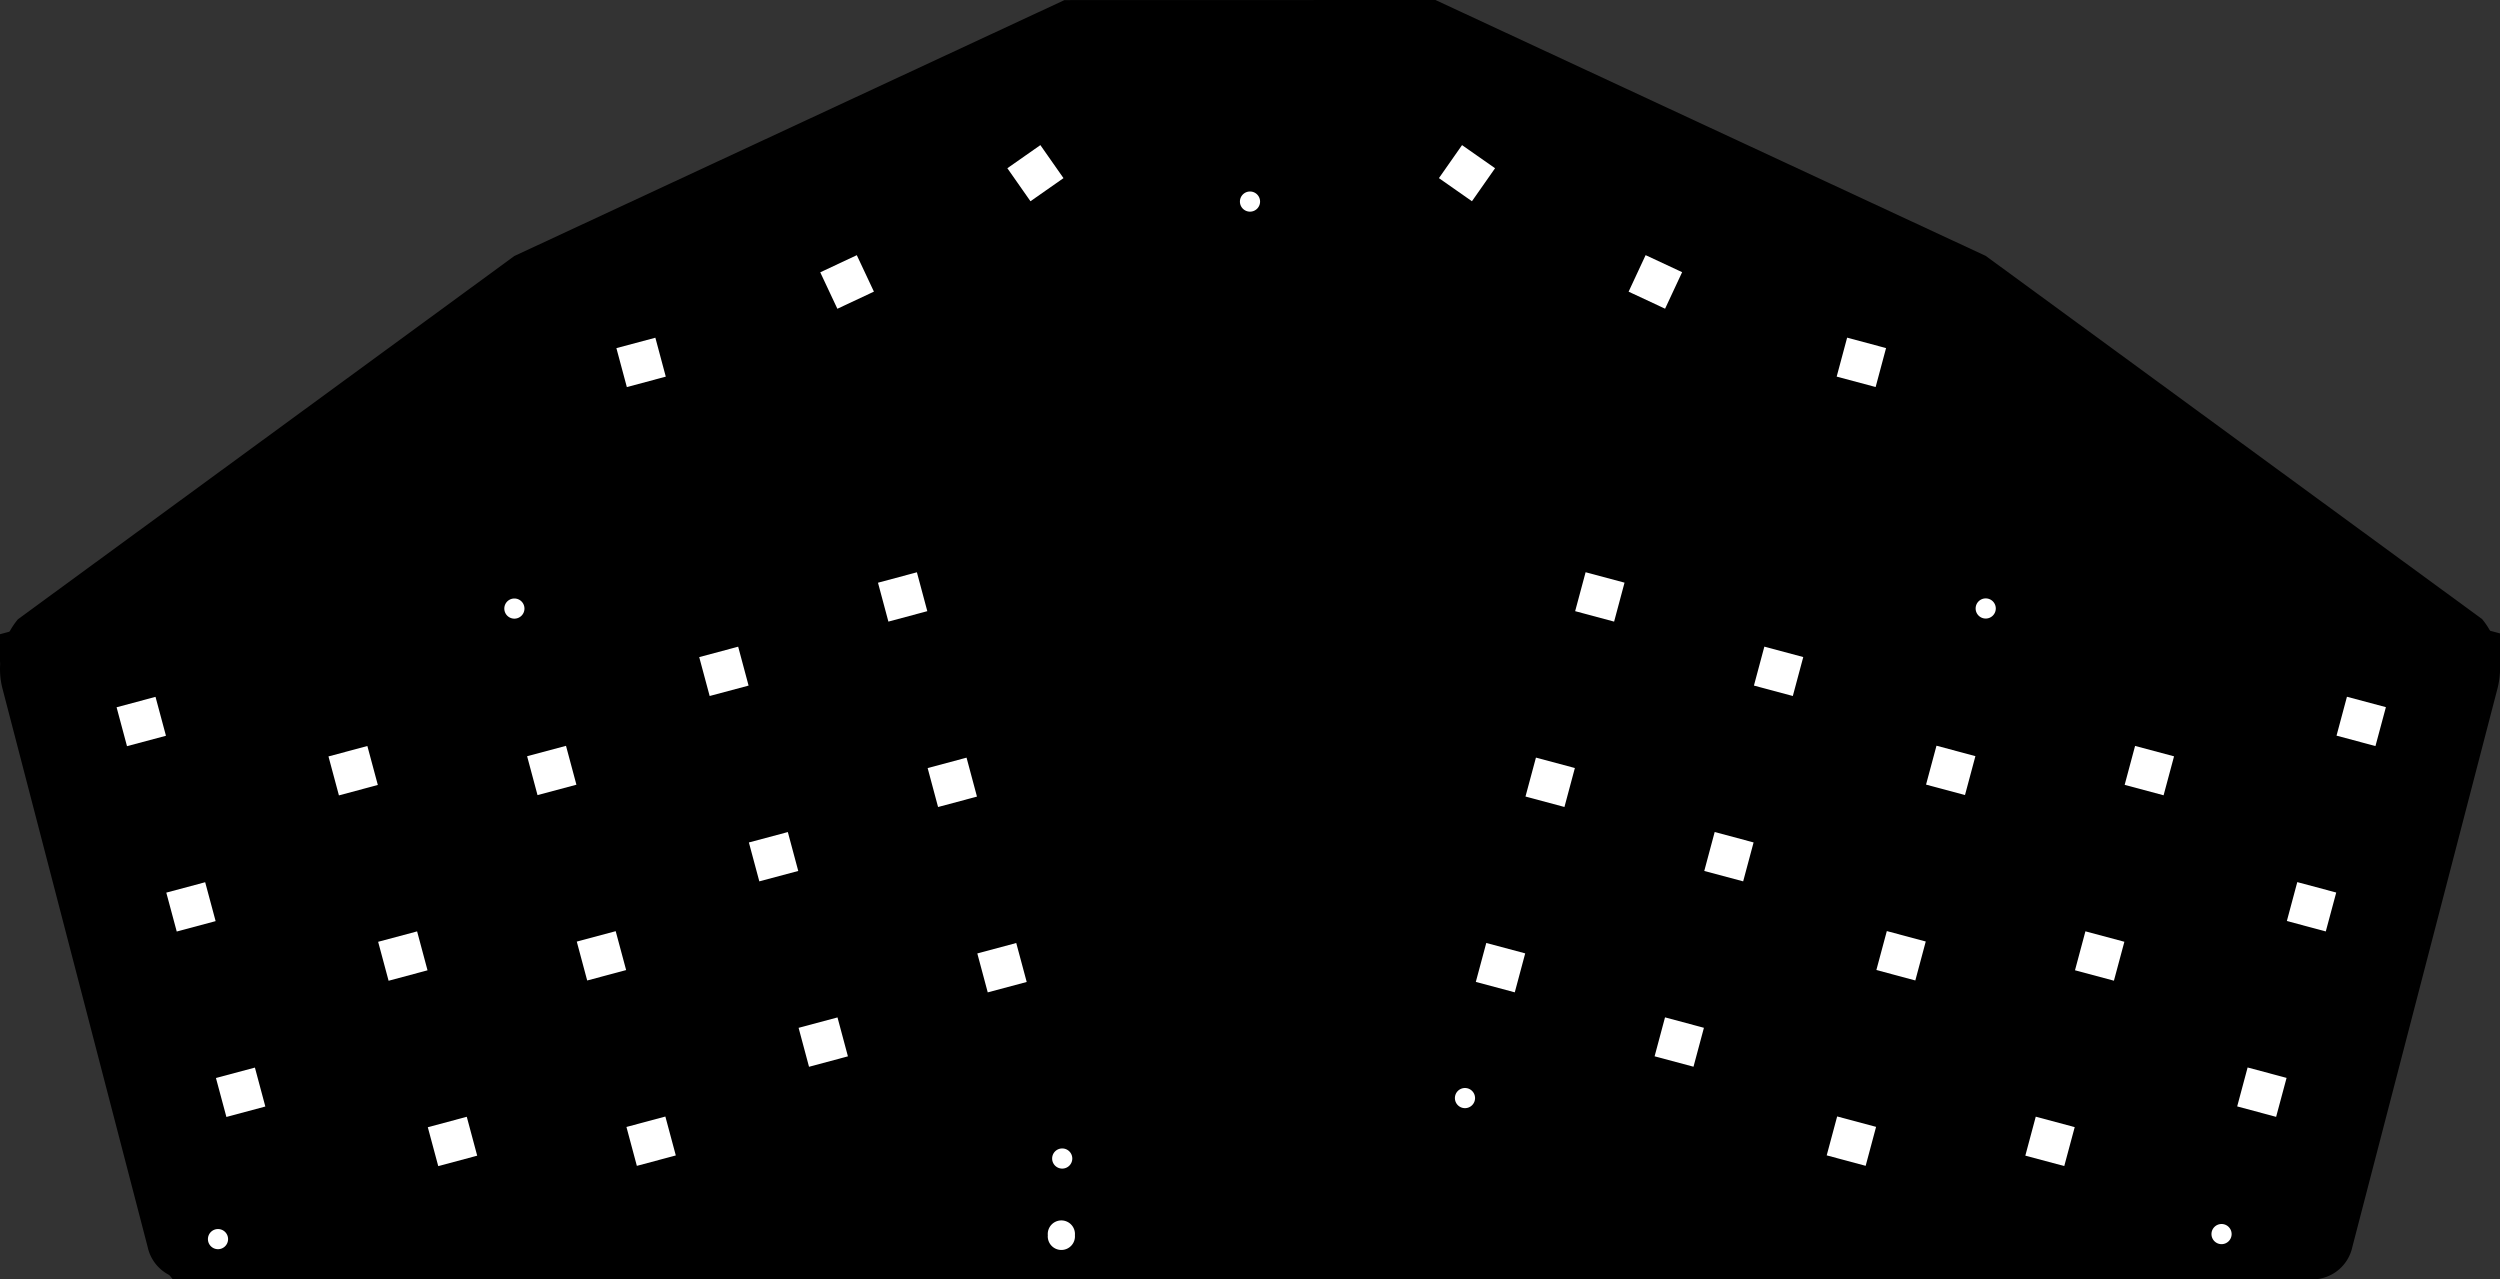 <?xml version="1.0" encoding="utf-8"?>
<!-- Generator: Fusion 360, Shaper Origin Export Add-In, Version 1.5.0  -->
<svg enable-background="new 0 0 24.816 12.7" height="12.7cm" shaper:fusionaddin="version:1.5.0" version="1.1" viewBox="0 0 24.816 12.7" width="24.816cm" x="0cm" xml:space="preserve" xmlns="http://www.w3.org/2000/svg" xmlns:shaper="http://www.shapertools.com/namespaces/shaper" xmlns:xlink="http://www.w3.org/1999/xlink" y="0cm"><rect x="0" y="0" width="24.816" height="12.7" fill="#333333" stroke="none"/><path d="M-1.842,5.875 L-0.398,0.321 A0.407,0.407 192.196 0,1 -0,-0 L21.088,0 A0.407,0.407 270.003 0,1 21.486,0.321 L22.93,5.877 A0.777,0.777 346.378 0,1 22.774,6.555 L17.847,10.16 12.385,12.7 8.702,12.699 3.242,10.159 -1.686,6.553 A0.777,0.777 140.376 0,1 -1.842,5.875z" fill="rgb(0,0,0)" shaper:cutDepth="0.0016" shaper:pathType="exterior" transform="matrix(1,0,0,-1,1.864,12.7)" vector-effect="non-scaling-stroke" /><path d="M8.223,9.894 L7.328,11.172 8.606,12.067 9.5,10.789 8.223,9.894z" fill="rgb(137,137,137)" fill-rule="nonzero" shaper:cutDepth="0.0006" shaper:pathType="hogging" transform="matrix(1,0,0,-1,1.864,12.7)" vector-effect="non-scaling-stroke" /><path d="M10.72,6.2 a0.1,0.1 0 1,1 0.2,0 a0.1,0.1 0 1,1 -0.2,0z" fill="rgb(255,255,255)" shaper:cutDepth="0.0016" shaper:pathType="interior" stroke="rgb(0,0,0)" transform="matrix(1,0,0,-1,1.864,12.7)" vector-effect="non-scaling-stroke" /><path d="M12.187,8.747 L12.187,9.147 11.787,9.147 11.787,8.747 12.187,8.747z" fill="rgb(255,255,255)" shaper:cutDepth="0.0016" shaper:pathType="interior" stroke="rgb(0,0,0)" transform="matrix(1,0,0,-1,1.864,12.7)" vector-effect="non-scaling-stroke" /><path d="M9.25,8.747 L9.25,9.147 8.85,9.147 8.85,8.747 9.25,8.747z" fill="rgb(255,255,255)" shaper:cutDepth="0.0016" shaper:pathType="interior" stroke="rgb(0,0,0)" transform="matrix(1,0,0,-1,1.864,12.7)" vector-effect="non-scaling-stroke" /><path d="M10.733,3.753 L10.333,3.753 10.333,3.353 10.733,3.353 10.733,3.753z" fill="rgb(255,255,255)" shaper:cutDepth="0.0016" shaper:pathType="interior" stroke="rgb(0,0,0)" transform="matrix(1,0,0,-1,1.864,12.7)" vector-effect="non-scaling-stroke" /><path d="M17.747,6.66 a0.1,0.1 0 1,1 0.2,0 a0.1,0.1 0 1,1 -0.2,0z" fill="rgb(255,255,255)" shaper:cutDepth="0.0016" shaper:pathType="interior" stroke="rgb(0,0,0)" transform="matrix(1,0,0,-1,1.864,12.7)" vector-effect="non-scaling-stroke" /><path d="M8.58,1.2 a0.1,0.1 0 1,1 0.2,0 a0.1,0.1 0 1,1 -0.2,0z" fill="rgb(255,255,255)" shaper:cutDepth="0.0016" shaper:pathType="interior" stroke="rgb(0,0,0)" transform="matrix(1,0,0,-1,1.864,12.7)" vector-effect="non-scaling-stroke" /><path d="M20.088,0.45 a0.1,0.1 0 1,1 0.2,0 a0.1,0.1 0 1,1 -0.2,0z" fill="rgb(255,255,255)" shaper:cutDepth="0.0016" shaper:pathType="interior" stroke="rgb(0,0,0)" transform="matrix(1,0,0,-1,1.864,12.7)" vector-effect="non-scaling-stroke" /><path d="M10.444,10.699 a0.1,0.1 0 1,1 0.2,0 a0.1,0.1 0 1,1 -0.2,0z" fill="rgb(255,255,255)" shaper:cutDepth="0.0016" shaper:pathType="interior" stroke="rgb(0,0,0)" transform="matrix(1,0,0,-1,1.864,12.7)" vector-effect="non-scaling-stroke" /><path d="M0.2,0.4 a0.1,0.1 0 1,1 0.2,0 a0.1,0.1 0 1,1 -0.2,0z" fill="rgb(255,255,255)" shaper:cutDepth="0.0016" shaper:pathType="interior" stroke="rgb(0,0,0)" transform="matrix(1,0,0,-1,1.864,12.7)" vector-effect="non-scaling-stroke" /><path d="M12.578,1.8 a0.1,0.1 0 1,1 0.2,0 a0.1,0.1 0 1,1 -0.2,0z" fill="rgb(255,255,255)" shaper:cutDepth="0.0016" shaper:pathType="interior" stroke="rgb(0,0,0)" transform="matrix(1,0,0,-1,1.864,12.7)" vector-effect="non-scaling-stroke" /><path d="M3.142,6.659 a0.1,0.1 0 1,1 0.2,0 a0.1,0.1 0 1,1 -0.2,0z" fill="rgb(255,255,255)" shaper:cutDepth="0.0016" shaper:pathType="interior" stroke="rgb(0,0,0)" transform="matrix(1,0,0,-1,1.864,12.7)" vector-effect="non-scaling-stroke" /><path d="M11.851,4.459 L11.851,4.859 11.424,4.859 11.424,4.459 11.851,4.459z" fill="rgb(255,255,255)" shaper:cutDepth="0.0016" shaper:pathType="interior" stroke="rgb(0,0,0)" transform="matrix(1,0,0,-1,1.864,12.7)" vector-effect="non-scaling-stroke" /><path d="M12.188,5.812 L11.788,5.812 11.788,5.412 12.188,5.412 12.188,5.812z" fill="rgb(255,255,255)" shaper:cutDepth="0.0016" shaper:pathType="interior" stroke="rgb(0,0,0)" transform="matrix(1,0,0,-1,1.864,12.7)" vector-effect="non-scaling-stroke" /><path d="M9.25,6.302 L9.25,6.702 8.85,6.702 8.85,6.302 9.25,6.302z" fill="rgb(255,255,255)" shaper:cutDepth="0.0016" shaper:pathType="interior" stroke="rgb(0,0,0)" transform="matrix(1,0,0,-1,1.864,12.7)" vector-effect="non-scaling-stroke" /><path d="M9.55,7.647 L9.55,7.947 9.25,7.947 9.25,7.647 9.55,7.647z" fill="rgb(255,255,255)" shaper:cutDepth="0.0016" shaper:pathType="interior" stroke="rgb(0,0,0)" transform="matrix(1,0,0,-1,1.864,12.7)" vector-effect="non-scaling-stroke" /><path d="M11.044,5.857 L11.444,5.857 11.444,6.257 11.044,6.257 11.044,5.857z" fill="rgb(255,255,255)" shaper:cutDepth="0.0016" shaper:pathType="interior" stroke="rgb(0,0,0)" transform="matrix(1,0,0,-1,1.864,12.7)" vector-effect="non-scaling-stroke" /><path d="M11.794,6.941 L11.794,7.253 11.481,7.253 11.481,6.941 11.794,6.941z" fill="rgb(255,255,255)" shaper:cutDepth="0.0016" shaper:pathType="interior" stroke="rgb(0,0,0)" transform="matrix(1,0,0,-1,1.864,12.7)" vector-effect="non-scaling-stroke" /><path d="M11.797,7.641 L11.797,7.953 11.477,7.953 11.477,7.641 11.797,7.641z" fill="rgb(255,255,255)" shaper:cutDepth="0.0016" shaper:pathType="interior" stroke="rgb(0,0,0)" transform="matrix(1,0,0,-1,1.864,12.7)" vector-effect="non-scaling-stroke" /><path d="M12.187,6.302 L12.187,6.702 11.787,6.702 11.787,6.302 12.187,6.302z" fill="rgb(255,255,255)" shaper:cutDepth="0.0016" shaper:pathType="interior" stroke="rgb(0,0,0)" transform="matrix(1,0,0,-1,1.864,12.7)" vector-effect="non-scaling-stroke" /><path d="M9.55,6.947 L9.55,7.247 9.25,7.247 9.25,6.947 9.55,6.947z" fill="rgb(255,255,255)" shaper:cutDepth="0.0016" shaper:pathType="interior" stroke="rgb(0,0,0)" transform="matrix(1,0,0,-1,1.864,12.7)" vector-effect="non-scaling-stroke" /><path d="M8.85,7.647 L8.85,7.947 8.55,7.947 8.55,7.647 8.85,7.647z" fill="rgb(255,255,255)" shaper:cutDepth="0.0016" shaper:pathType="interior" stroke="rgb(0,0,0)" transform="matrix(1,0,0,-1,1.864,12.7)" vector-effect="non-scaling-stroke" /><path d="M10.701,5.412 L10.701,5.812 10.301,5.812 10.301,5.412 10.701,5.412z" fill="rgb(255,255,255)" shaper:cutDepth="0.0016" shaper:pathType="interior" stroke="rgb(0,0,0)" transform="matrix(1,0,0,-1,1.864,12.7)" vector-effect="non-scaling-stroke" /><path d="M9.601,4.462 L9.601,4.862 9.201,4.862 9.201,4.462 9.601,4.462z" fill="rgb(255,255,255)" shaper:cutDepth="0.0016" shaper:pathType="interior" stroke="rgb(0,0,0)" transform="matrix(1,0,0,-1,1.864,12.7)" vector-effect="non-scaling-stroke" /><path d="M11.033,4.162 L11.033,4.462 10.733,4.462 10.733,4.162 11.033,4.162z" fill="rgb(255,255,255)" shaper:cutDepth="0.0016" shaper:pathType="interior" stroke="rgb(0,0,0)" transform="matrix(1,0,0,-1,1.864,12.7)" vector-effect="non-scaling-stroke" /><path d="M11.033,4.862 L11.033,5.162 10.733,5.162 10.733,4.862 11.033,4.862z" fill="rgb(255,255,255)" shaper:cutDepth="0.0016" shaper:pathType="interior" stroke="rgb(0,0,0)" transform="matrix(1,0,0,-1,1.864,12.7)" vector-effect="non-scaling-stroke" /><path d="M9.958,5.859 L9.958,6.254 9.558,6.254 9.558,5.859 9.958,5.859z" fill="rgb(255,255,255)" shaper:cutDepth="0.0016" shaper:pathType="interior" stroke="rgb(0,0,0)" transform="matrix(1,0,0,-1,1.864,12.7)" vector-effect="non-scaling-stroke" /><path d="M10.713,8.102 L10.713,8.502 10.313,8.502 10.313,8.102 10.713,8.102z" fill="rgb(255,255,255)" shaper:cutDepth="0.0016" shaper:pathType="interior" stroke="rgb(0,0,0)" transform="matrix(1,0,0,-1,1.864,12.7)" vector-effect="non-scaling-stroke" /><path d="M10.701,6.302 L10.701,6.702 10.301,6.702 10.301,6.302 10.701,6.302z" fill="rgb(255,255,255)" shaper:cutDepth="0.0016" shaper:pathType="interior" stroke="rgb(0,0,0)" transform="matrix(1,0,0,-1,1.864,12.7)" vector-effect="non-scaling-stroke" /><path d="M12.497,6.941 L12.497,7.253 12.178,7.253 12.178,6.941 12.497,6.941z" fill="rgb(255,255,255)" shaper:cutDepth="0.0016" shaper:pathType="interior" stroke="rgb(0,0,0)" transform="matrix(1,0,0,-1,1.864,12.7)" vector-effect="non-scaling-stroke" /><path d="M11.137,7.247 L11.137,7.647 10.737,7.647 10.737,7.247 11.137,7.247z" fill="rgb(255,255,255)" shaper:cutDepth="0.0016" shaper:pathType="interior" stroke="rgb(0,0,0)" transform="matrix(1,0,0,-1,1.864,12.7)" vector-effect="non-scaling-stroke" /><path d="M12.493,7.641 L12.493,7.953 12.181,7.953 12.181,7.641 12.493,7.641z" fill="rgb(255,255,255)" shaper:cutDepth="0.0016" shaper:pathType="interior" stroke="rgb(0,0,0)" transform="matrix(1,0,0,-1,1.864,12.7)" vector-effect="non-scaling-stroke" /><path d="M9.9,7.247 L10.3,7.247 10.3,7.647 9.9,7.647 9.9,7.247z" fill="rgb(255,255,255)" shaper:cutDepth="0.0016" shaper:pathType="interior" stroke="rgb(0,0,0)" transform="matrix(1,0,0,-1,1.864,12.7)" vector-effect="non-scaling-stroke" /><path d="M8.85,6.947 L8.85,7.247 8.55,7.247 8.55,6.947 8.85,6.947z" fill="rgb(255,255,255)" shaper:cutDepth="0.0016" shaper:pathType="interior" stroke="rgb(0,0,0)" transform="matrix(1,0,0,-1,1.864,12.7)" vector-effect="non-scaling-stroke" /><path d="M9.251,5.412 L9.251,5.812 8.851,5.812 8.851,5.412 9.251,5.412z" fill="rgb(255,255,255)" shaper:cutDepth="0.0016" shaper:pathType="interior" stroke="rgb(0,0,0)" transform="matrix(1,0,0,-1,1.864,12.7)" vector-effect="non-scaling-stroke" /><path d="M10.333,4.862 L10.333,5.162 10.033,5.162 10.033,4.862 10.333,4.862z" fill="rgb(255,255,255)" shaper:cutDepth="0.0016" shaper:pathType="interior" stroke="rgb(0,0,0)" transform="matrix(1,0,0,-1,1.864,12.7)" vector-effect="non-scaling-stroke" /><path d="M10.333,4.162 L10.333,4.462 10.033,4.462 10.033,4.162 10.333,4.162z" fill="rgb(255,255,255)" shaper:cutDepth="0.0016" shaper:pathType="interior" stroke="rgb(0,0,0)" transform="matrix(1,0,0,-1,1.864,12.7)" vector-effect="non-scaling-stroke" /><path d="M11.723,10.809 L12.87,10.006 13.673,11.153 12.526,11.956 11.723,10.809z" fill="rgb(255,255,255)" shaper:cutDepth="0.0016" shaper:pathType="interior" stroke="rgb(0,0,0)" transform="matrix(1,0,0,-1,1.864,12.7)" vector-effect="non-scaling-stroke" /><path d="M19.731,1.364 L21.083,1.001 21.446,2.354 20.093,2.716 19.731,1.364z" fill="rgb(255,255,255)" shaper:cutDepth="0.0016" shaper:pathType="interior" stroke="rgb(0,0,0)" transform="matrix(1,0,0,-1,1.864,12.7)" vector-effect="non-scaling-stroke" /><path d="M16.642,4.558 L17.995,4.196 18.357,5.548 17.005,5.91 16.642,4.558z" fill="rgb(255,255,255)" shaper:cutDepth="0.0016" shaper:pathType="interior" stroke="rgb(0,0,0)" transform="matrix(1,0,0,-1,1.864,12.7)" vector-effect="non-scaling-stroke" /><path d="M14.441,3.701 L15.793,3.339 16.155,4.691 14.803,5.054 14.441,3.701z" fill="rgb(255,255,255)" shaper:cutDepth="0.0016" shaper:pathType="interior" stroke="rgb(0,0,0)" transform="matrix(1,0,0,-1,1.864,12.7)" vector-effect="non-scaling-stroke" /><path d="M12.173,2.6 L13.526,2.237 13.888,3.59 12.536,3.952 12.173,2.6z" fill="rgb(255,255,255)" shaper:cutDepth="0.0016" shaper:pathType="interior" stroke="rgb(0,0,0)" transform="matrix(1,0,0,-1,1.864,12.7)" vector-effect="non-scaling-stroke" /><path d="M0.03,1 L1.382,1.363 1.02,2.715 -0.333,2.353 0.03,1z" fill="rgb(255,255,255)" shaper:cutDepth="0.0016" shaper:pathType="interior" stroke="rgb(0,0,0)" transform="matrix(1,0,0,-1,1.864,12.7)" vector-effect="non-scaling-stroke" /><path d="M3.611,2.355 L4.964,2.717 4.601,4.069 3.249,3.707 3.611,2.355z" fill="rgb(255,255,255)" shaper:cutDepth="0.0016" shaper:pathType="interior" stroke="rgb(0,0,0)" transform="matrix(1,0,0,-1,1.864,12.7)" vector-effect="non-scaling-stroke" /><path d="M4.827,5.179 L6.179,5.541 5.817,6.893 4.464,6.531 4.827,5.179z" fill="rgb(255,255,255)" shaper:cutDepth="0.0016" shaper:pathType="interior" stroke="rgb(0,0,0)" transform="matrix(1,0,0,-1,1.864,12.7)" vector-effect="non-scaling-stroke" /><path d="M7.587,2.237 L8.94,2.599 8.577,3.952 7.225,3.589 7.587,2.237z" fill="rgb(255,255,255)" shaper:cutDepth="0.0016" shaper:pathType="interior" stroke="rgb(0,0,0)" transform="matrix(1,0,0,-1,1.864,12.7)" vector-effect="non-scaling-stroke" /><path d="M5.32,3.339 L6.672,3.701 6.31,5.053 4.957,4.691 5.32,3.339z" fill="rgb(255,255,255)" shaper:cutDepth="0.0016" shaper:pathType="interior" stroke="rgb(0,0,0)" transform="matrix(1,0,0,-1,1.864,12.7)" vector-effect="non-scaling-stroke" /><path d="M3.118,4.195 L4.47,4.557 4.108,5.909 2.756,5.547 3.118,4.195z" fill="rgb(255,255,255)" shaper:cutDepth="0.0016" shaper:pathType="interior" stroke="rgb(0,0,0)" transform="matrix(1,0,0,-1,1.864,12.7)" vector-effect="non-scaling-stroke" /><path d="M-0.463,2.841 L0.889,3.203 0.526,4.555 -0.826,4.193 -0.463,2.841z" fill="rgb(255,255,255)" shaper:cutDepth="0.0016" shaper:pathType="interior" stroke="rgb(0,0,0)" transform="matrix(1,0,0,-1,1.864,12.7)" vector-effect="non-scaling-stroke" /><path d="M12.666,4.44 L14.019,4.077 14.381,5.43 13.029,5.792 12.666,4.44z" fill="rgb(255,255,255)" shaper:cutDepth="0.0016" shaper:pathType="interior" stroke="rgb(0,0,0)" transform="matrix(1,0,0,-1,1.864,12.7)" vector-effect="non-scaling-stroke" /><path d="M13.948,1.861 L15.3,1.499 15.662,2.851 14.31,3.214 13.948,1.861z" fill="rgb(255,255,255)" shaper:cutDepth="0.0016" shaper:pathType="interior" stroke="rgb(0,0,0)" transform="matrix(1,0,0,-1,1.864,12.7)" vector-effect="non-scaling-stroke" /><path d="M18.614,4.556 L19.966,4.193 20.329,5.546 18.976,5.908 18.614,4.556z" fill="rgb(255,255,255)" shaper:cutDepth="0.0016" shaper:pathType="interior" stroke="rgb(0,0,0)" transform="matrix(1,0,0,-1,1.864,12.7)" vector-effect="non-scaling-stroke" /><path d="M20.224,3.204 L21.576,2.842 21.939,4.194 20.586,4.556 20.224,3.204z" fill="rgb(255,255,255)" shaper:cutDepth="0.0016" shaper:pathType="interior" stroke="rgb(0,0,0)" transform="matrix(1,0,0,-1,1.864,12.7)" vector-effect="non-scaling-stroke" /><path d="M13.638,9.563 L14.906,8.971 15.498,10.24 14.229,10.832 13.638,9.563z" fill="rgb(255,255,255)" shaper:cutDepth="0.0016" shaper:pathType="interior" stroke="rgb(0,0,0)" transform="matrix(1,0,0,-1,1.864,12.7)" vector-effect="non-scaling-stroke" /><path d="M4.005,8.245 L5.357,8.608 4.995,9.96 3.642,9.598 4.005,8.245z" fill="rgb(255,255,255)" shaper:cutDepth="0.0016" shaper:pathType="interior" stroke="rgb(0,0,0)" transform="matrix(1,0,0,-1,1.864,12.7)" vector-effect="non-scaling-stroke" /><path d="M17.628,0.875 L18.98,0.513 19.343,1.865 17.99,2.228 17.628,0.875z" fill="rgb(255,255,255)" shaper:cutDepth="0.0016" shaper:pathType="interior" stroke="rgb(0,0,0)" transform="matrix(1,0,0,-1,1.864,12.7)" vector-effect="non-scaling-stroke" /><path d="M16.149,2.718 L17.502,2.355 17.864,3.708 16.512,4.07 16.149,2.718z" fill="rgb(255,255,255)" shaper:cutDepth="0.0016" shaper:pathType="interior" stroke="rgb(0,0,0)" transform="matrix(1,0,0,-1,1.864,12.7)" vector-effect="non-scaling-stroke" /><path d="M14.934,5.541 L16.286,5.179 16.648,6.531 15.296,6.894 14.934,5.541z" fill="rgb(255,255,255)" shaper:cutDepth="0.0016" shaper:pathType="interior" stroke="rgb(0,0,0)" transform="matrix(1,0,0,-1,1.864,12.7)" vector-effect="non-scaling-stroke" /><path d="M1.147,4.192 L2.499,4.555 2.136,5.907 0.784,5.545 1.147,4.192z" fill="rgb(255,255,255)" shaper:cutDepth="0.0016" shaper:pathType="interior" stroke="rgb(0,0,0)" transform="matrix(1,0,0,-1,1.864,12.7)" vector-effect="non-scaling-stroke" /><path d="M2.133,0.512 L3.485,0.875 3.123,2.227 1.77,1.864 2.133,0.512z" fill="rgb(255,255,255)" shaper:cutDepth="0.0016" shaper:pathType="interior" stroke="rgb(0,0,0)" transform="matrix(1,0,0,-1,1.864,12.7)" vector-effect="non-scaling-stroke" /><path d="M4.104,0.515 L5.457,0.877 5.094,2.229 3.742,1.867 4.104,0.515z" fill="rgb(255,255,255)" shaper:cutDepth="0.0016" shaper:pathType="interior" stroke="rgb(0,0,0)" transform="matrix(1,0,0,-1,1.864,12.7)" vector-effect="non-scaling-stroke" /><path d="M6.601,5.917 L7.953,6.28 7.591,7.632 6.239,7.269 6.601,5.917z" fill="rgb(255,255,255)" shaper:cutDepth="0.0016" shaper:pathType="interior" stroke="rgb(0,0,0)" transform="matrix(1,0,0,-1,1.864,12.7)" vector-effect="non-scaling-stroke" /><path d="M7.094,4.077 L8.446,4.439 8.084,5.792 6.732,5.429 7.094,4.077z" fill="rgb(255,255,255)" shaper:cutDepth="0.0016" shaper:pathType="interior" stroke="rgb(0,0,0)" transform="matrix(1,0,0,-1,1.864,12.7)" vector-effect="non-scaling-stroke" /><path d="M5.813,1.498 L7.165,1.861 6.803,3.213 5.451,2.851 5.813,1.498z" fill="rgb(255,255,255)" shaper:cutDepth="0.0016" shaper:pathType="interior" stroke="rgb(0,0,0)" transform="matrix(1,0,0,-1,1.864,12.7)" vector-effect="non-scaling-stroke" /><path d="M1.64,2.352 L2.992,2.715 2.63,4.067 1.277,3.705 1.64,2.352z" fill="rgb(255,255,255)" shaper:cutDepth="0.0016" shaper:pathType="interior" stroke="rgb(0,0,0)" transform="matrix(1,0,0,-1,1.864,12.7)" vector-effect="non-scaling-stroke" /><path d="M-0.957,4.681 L0.396,5.043 0.033,6.395 -1.319,6.033 -0.957,4.681z" fill="rgb(255,255,255)" shaper:cutDepth="0.0016" shaper:pathType="interior" stroke="rgb(0,0,0)" transform="matrix(1,0,0,-1,1.864,12.7)" vector-effect="non-scaling-stroke" /><path d="M13.159,6.28 L14.512,5.917 14.874,7.27 13.522,7.632 13.159,6.28z" fill="rgb(255,255,255)" shaper:cutDepth="0.0016" shaper:pathType="interior" stroke="rgb(0,0,0)" transform="matrix(1,0,0,-1,1.864,12.7)" vector-effect="non-scaling-stroke" /><path d="M15.656,0.878 L17.009,0.515 17.371,1.868 16.019,2.23 15.656,0.878z" fill="rgb(255,255,255)" shaper:cutDepth="0.0016" shaper:pathType="interior" stroke="rgb(0,0,0)" transform="matrix(1,0,0,-1,1.864,12.7)" vector-effect="non-scaling-stroke" /><path d="M18.121,2.715 L19.473,2.353 19.836,3.705 18.483,4.068 18.121,2.715z" fill="rgb(255,255,255)" shaper:cutDepth="0.0016" shaper:pathType="interior" stroke="rgb(0,0,0)" transform="matrix(1,0,0,-1,1.864,12.7)" vector-effect="non-scaling-stroke" /><path d="M20.717,5.044 L22.069,4.682 22.432,6.034 21.079,6.396 20.717,5.044z" fill="rgb(255,255,255)" shaper:cutDepth="0.0016" shaper:pathType="interior" stroke="rgb(0,0,0)" transform="matrix(1,0,0,-1,1.864,12.7)" vector-effect="non-scaling-stroke" /><path d="M17.108,8.246 L17.47,9.598 16.118,9.961 15.755,8.608 17.108,8.246z" fill="rgb(255,255,255)" shaper:cutDepth="0.0016" shaper:pathType="interior" stroke="rgb(0,0,0)" transform="matrix(1,0,0,-1,1.864,12.7)" vector-effect="non-scaling-stroke" /><path d="M5.613,10.237 L6.208,8.97 7.476,9.565 6.881,10.832 5.613,10.237z" fill="rgb(255,255,255)" shaper:cutDepth="0.0016" shaper:pathType="interior" stroke="rgb(0,0,0)" transform="matrix(1,0,0,-1,1.864,12.7)" vector-effect="non-scaling-stroke" /><path d="M8.242,10.006 L9.389,10.809 8.586,11.956 7.439,11.153 8.242,10.006z" fill="rgb(255,255,255)" shaper:cutDepth="0.0016" shaper:pathType="interior" stroke="rgb(0,0,0)" transform="matrix(1,0,0,-1,1.864,12.7)" vector-effect="non-scaling-stroke" /><path d="M8.537,0.439 a0.135,0.135 0 1,1 0.269,0 a0.135,0.135 0 1,1 -0.269,0z" fill="rgb(255,255,255)" shaper:cutDepth="0.0016" shaper:pathType="interior" stroke="rgb(0,0,0)" transform="matrix(1,0,0,-1,1.864,12.7)" vector-effect="non-scaling-stroke" /></svg>
